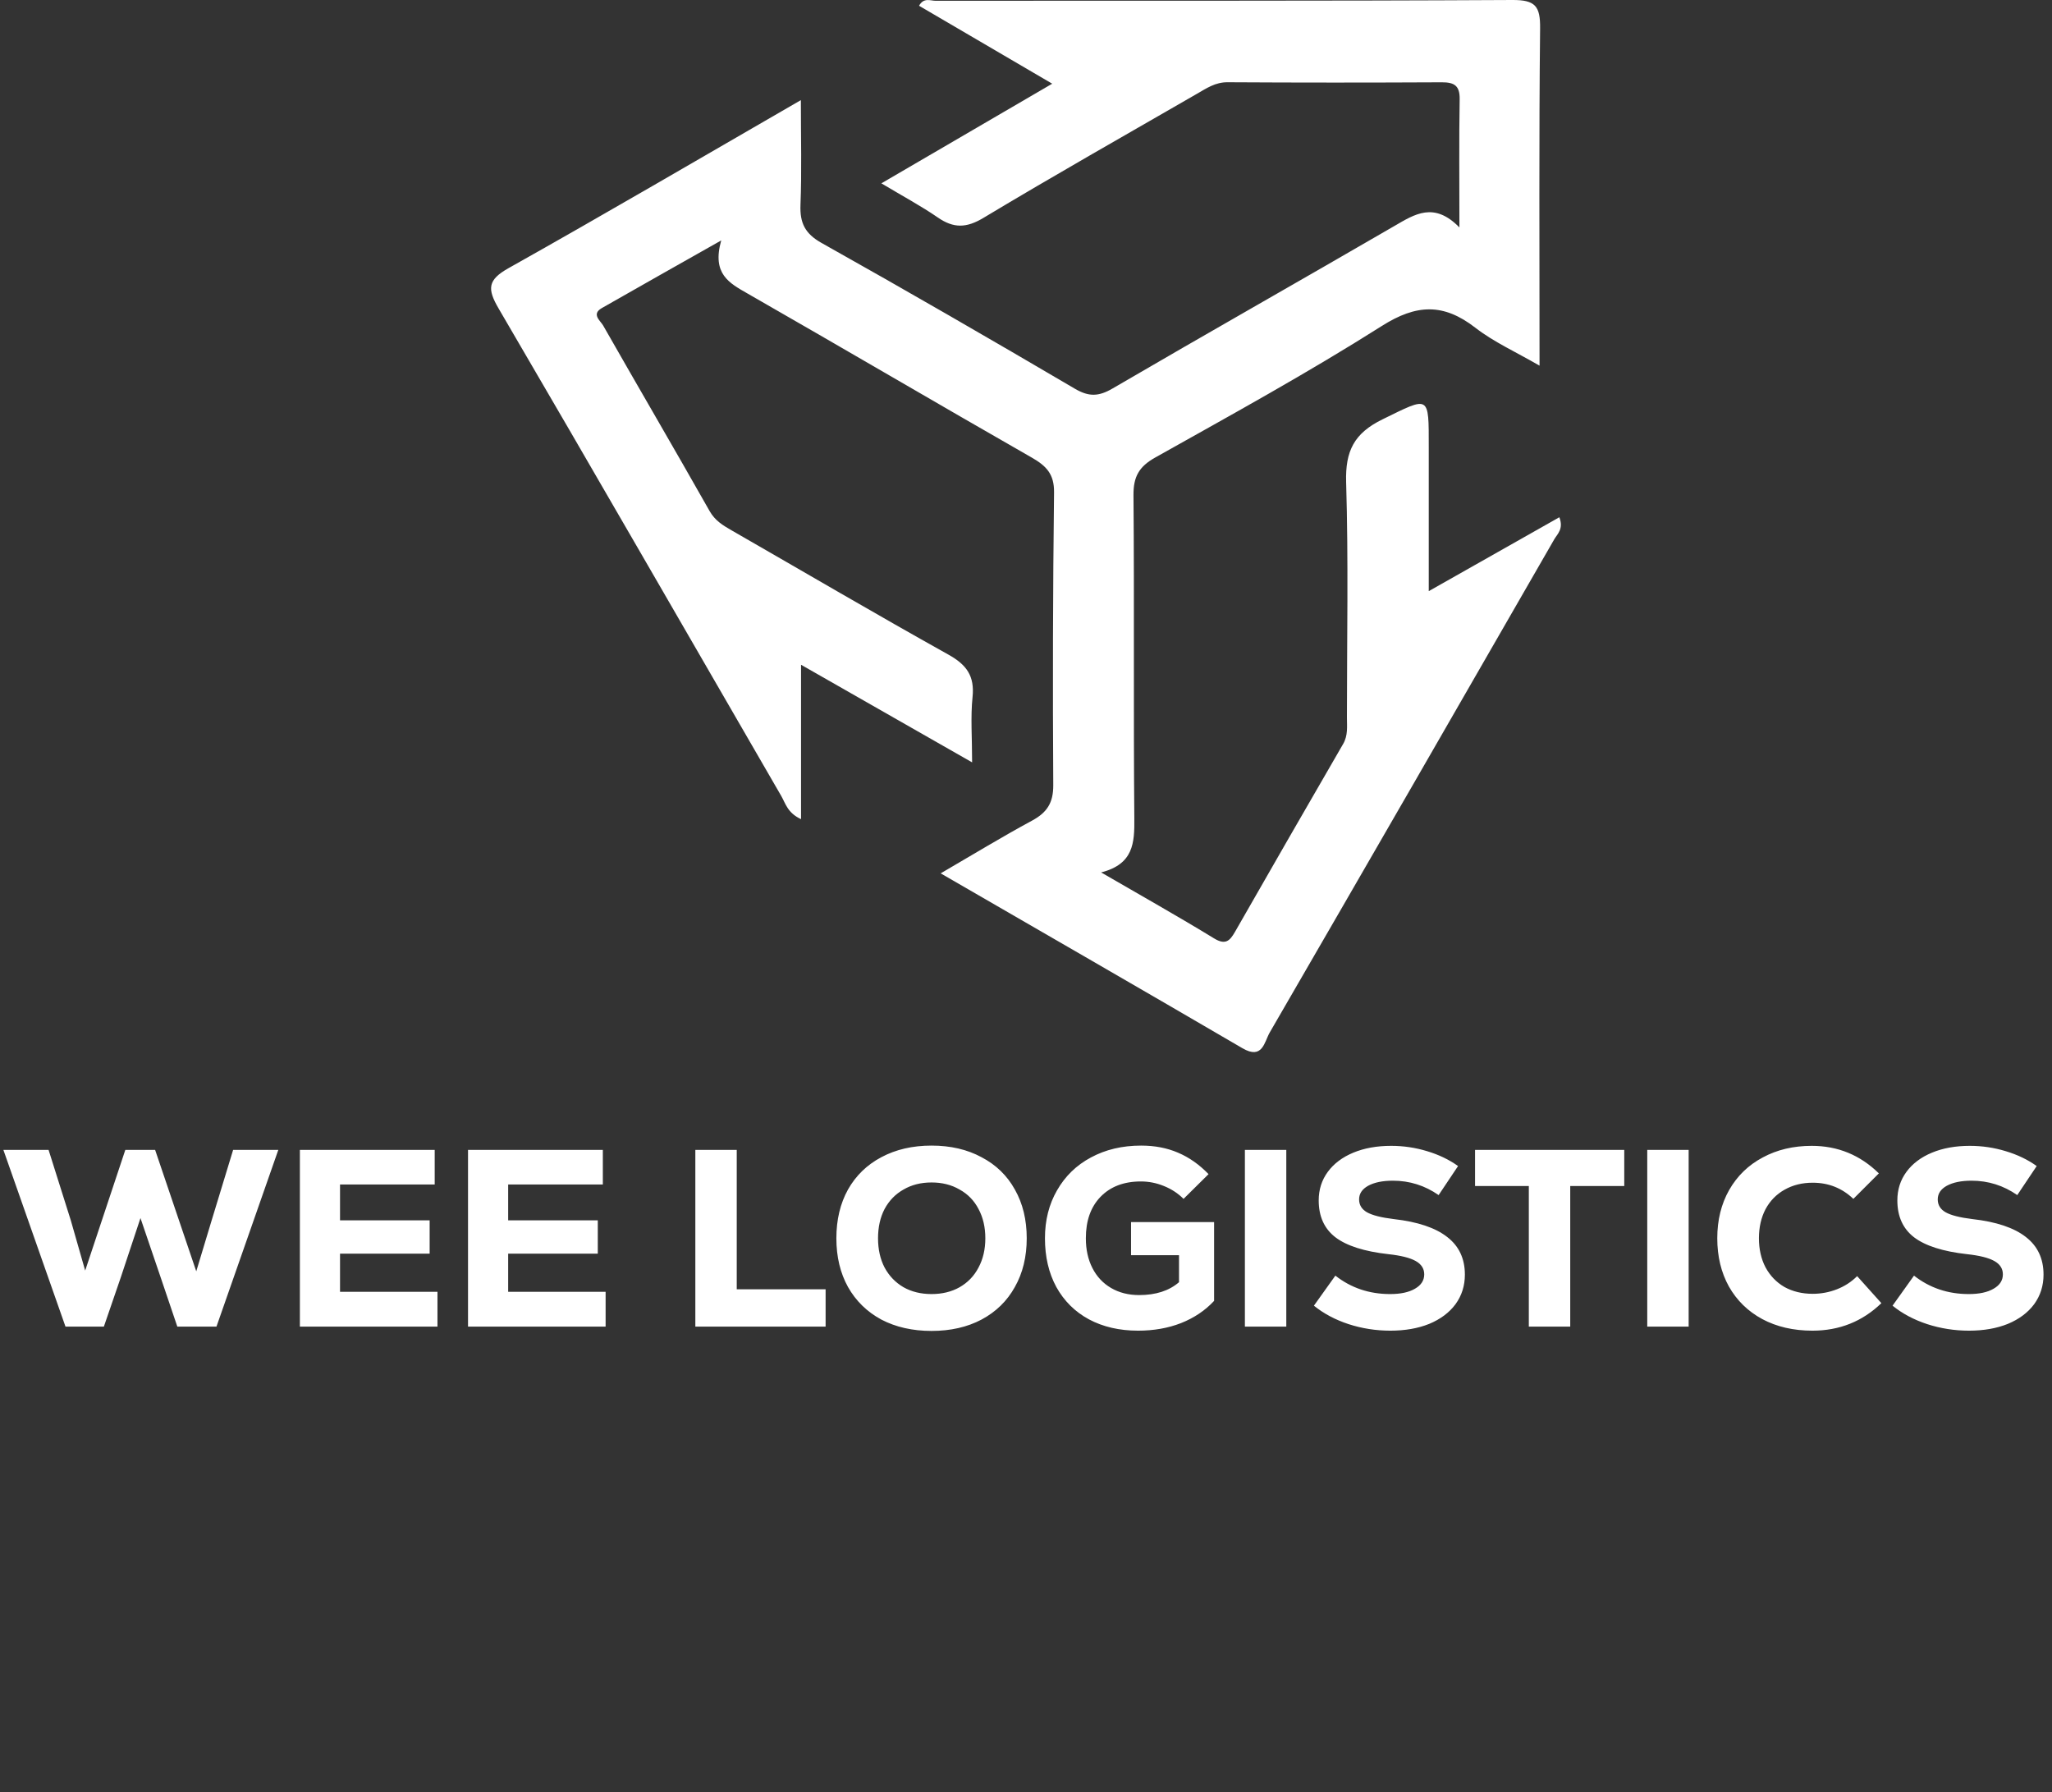 <svg width="284" height="248" viewBox="0 0 284 248" fill="none" xmlns="http://www.w3.org/2000/svg">
<rect x="0" y="0" width="284" height="248" fill="#333333" stroke="none"/>
<g clip-path="url(#clip0_4_328)">
<path d="M110.876 113.366C108.987 112.496 108.719 111.181 108.124 110.149C95.096 87.667 82.142 65.138 69.019 42.709C67.412 39.964 67.479 38.734 70.404 37.096C83.714 29.629 96.882 21.911 110.841 13.856C110.841 19.103 110.971 23.73 110.788 28.342C110.689 30.851 111.408 32.331 113.705 33.621C125.461 40.214 137.132 46.959 148.754 53.788C150.695 54.93 152.052 54.888 153.976 53.764C166.94 46.198 180.007 38.808 192.985 31.274C195.825 29.625 198.475 27.884 201.985 31.472C201.985 24.984 201.925 19.353 202.02 13.729C202.052 11.84 201.259 11.382 199.547 11.389C189.659 11.438 179.771 11.442 169.886 11.382C168.212 11.371 166.986 12.214 165.675 12.971C155.805 18.666 145.885 24.279 136.117 30.147C133.746 31.574 131.98 31.609 129.788 30.094C127.508 28.519 125.049 27.208 121.983 25.372C129.926 20.741 137.491 16.33 145.628 11.583C139.19 7.816 133.206 4.313 127.198 0.796C127.847 -0.384 128.788 0.109 129.506 0.109C156.112 0.078 182.71 0.145 209.304 4.83254e-05C212.493 -0.018 213.187 0.849 213.152 3.919C212.987 19.226 213.075 34.541 213.075 50.603C209.783 48.693 206.739 47.333 204.184 45.349C199.786 41.941 196.04 42.071 191.244 45.112C181.039 51.579 170.425 57.404 159.882 63.317C157.634 64.578 156.855 65.974 156.876 68.528C157 83.427 156.862 98.33 156.992 113.229C157.024 116.626 156.904 119.579 152.397 120.731C157.976 123.966 163.057 126.82 168.026 129.858C169.594 130.816 170.203 130.214 170.919 128.966C175.891 120.283 180.87 111.608 185.892 102.953C186.582 101.762 186.417 100.546 186.417 99.309C186.417 88.449 186.632 77.578 186.307 66.728C186.181 62.432 187.393 59.962 191.343 58.031C197.876 54.835 197.742 54.563 197.742 61.89V81.806C204.071 78.226 209.872 74.945 215.816 71.58C216.436 73.208 215.534 73.899 215.115 74.628C202.024 97.396 188.908 120.149 175.739 142.871C174.978 144.186 174.753 146.695 171.951 145.056C158.177 137.011 144.352 129.054 130.19 120.861C134.662 118.261 138.693 115.801 142.841 113.56C144.909 112.443 145.787 111.1 145.773 108.655C145.688 95.148 145.72 81.641 145.882 68.134C145.913 65.611 144.814 64.48 142.816 63.334C129.668 55.818 116.609 48.143 103.462 40.62C100.928 39.171 98.507 37.913 99.818 33.272C93.711 36.729 88.489 39.661 83.291 42.635C81.807 43.484 83.101 44.387 83.481 45.053C88.365 53.626 93.352 62.14 98.211 70.724C98.962 72.052 100.054 72.704 101.256 73.395C111.256 79.139 121.204 84.978 131.275 90.598C133.774 91.994 134.905 93.548 134.602 96.462C134.316 99.211 134.542 102.016 134.542 105.501C126.469 100.895 118.871 96.561 110.865 91.994V113.373L110.876 113.366Z" fill="white"/>
</g>
<path d="M32.265 159.129H38.519L29.959 183.588H24.543L22.237 176.775L19.441 168.564L16.716 176.775L14.375 183.588H9.064L0.468 159.129H6.723L9.798 168.878L11.789 175.831L17.345 159.129H21.468L27.163 175.936L29.295 168.878L32.265 159.129ZM47.06 178.766H60.547V183.588H41.504V159.129H60.163V163.916H47.06V168.878H59.464V173.49H47.06V178.766ZM70.331 178.766H83.818V183.588H64.775V159.129H83.434V163.916H70.331V168.878H82.735V173.49H70.331V178.766ZM96.236 159.129H101.966V178.417H114.266V183.588H96.236V159.129ZM128.928 184.182C126.296 184.182 123.978 183.658 121.975 182.61C119.995 181.538 118.457 180.036 117.363 178.102C116.291 176.169 115.755 173.921 115.755 171.359C115.755 168.796 116.291 166.549 117.363 164.615C118.457 162.682 119.995 161.191 121.975 160.143C123.978 159.071 126.296 158.535 128.928 158.535C131.56 158.535 133.867 159.071 135.847 160.143C137.85 161.191 139.387 162.682 140.459 164.615C141.554 166.549 142.101 168.796 142.101 171.359C142.101 173.921 141.554 176.169 140.459 178.102C139.387 180.036 137.85 181.538 135.847 182.61C133.867 183.658 131.56 184.182 128.928 184.182ZM128.928 179.081C130.396 179.081 131.689 178.766 132.807 178.137C133.948 177.485 134.822 176.577 135.427 175.412C136.056 174.247 136.371 172.896 136.371 171.359C136.371 169.821 136.056 168.47 135.427 167.306C134.822 166.141 133.948 165.244 132.807 164.615C131.689 163.963 130.396 163.637 128.928 163.637C127.461 163.637 126.168 163.963 125.05 164.615C123.932 165.244 123.058 166.141 122.429 167.306C121.823 168.47 121.521 169.821 121.521 171.359C121.521 172.896 121.823 174.247 122.429 175.412C123.058 176.577 123.932 177.485 125.05 178.137C126.168 178.766 127.461 179.081 128.928 179.081ZM168.033 169.123V180.024C166.799 181.352 165.273 182.377 163.456 183.099C161.662 183.798 159.682 184.147 157.516 184.147C154.93 184.147 152.659 183.623 150.703 182.575C148.769 181.527 147.267 180.036 146.195 178.102C145.147 176.169 144.623 173.921 144.623 171.359C144.623 168.866 145.182 166.653 146.3 164.72C147.418 162.763 148.979 161.249 150.982 160.178C153.009 159.083 155.326 158.535 157.935 158.535C159.822 158.535 161.523 158.862 163.037 159.514C164.574 160.166 165.983 161.156 167.265 162.484L163.805 165.908C163.037 165.139 162.128 164.545 161.08 164.126C160.055 163.707 158.995 163.497 157.9 163.497C155.548 163.497 153.684 164.208 152.31 165.628C150.959 167.026 150.283 168.936 150.283 171.359C150.283 172.92 150.586 174.294 151.192 175.482C151.797 176.67 152.659 177.59 153.777 178.242C154.895 178.894 156.188 179.221 157.656 179.221C159.962 179.221 161.802 178.627 163.177 177.439V173.7H156.538V169.123H168.033ZM172.295 159.129H178.025V183.588H172.295V159.129ZM192.434 184.147C190.431 184.147 188.497 183.844 186.634 183.239C184.794 182.633 183.198 181.783 181.847 180.688L184.817 176.53C186.983 178.231 189.511 179.081 192.399 179.081C193.843 179.081 194.985 178.836 195.823 178.347C196.685 177.858 197.116 177.194 197.116 176.355C197.116 175.563 196.72 174.946 195.928 174.504C195.136 174.061 193.878 173.746 192.155 173.56C188.823 173.187 186.378 172.407 184.817 171.219C183.279 170.031 182.511 168.331 182.511 166.118C182.511 164.627 182.93 163.311 183.769 162.169C184.607 161.028 185.784 160.143 187.298 159.514C188.812 158.885 190.559 158.57 192.539 158.57C194.239 158.57 195.893 158.815 197.501 159.304C199.131 159.793 200.564 160.48 201.798 161.366L199.108 165.384C197.198 164.056 195.09 163.392 192.783 163.392C191.363 163.392 190.221 163.625 189.359 164.091C188.521 164.557 188.101 165.186 188.101 165.978C188.101 166.747 188.462 167.341 189.185 167.76C189.93 168.179 191.165 168.494 192.888 168.703C196.196 169.076 198.665 169.903 200.296 171.184C201.926 172.442 202.742 174.177 202.742 176.39C202.742 177.928 202.311 179.29 201.449 180.478C200.587 181.643 199.376 182.552 197.815 183.204C196.254 183.833 194.461 184.147 192.434 184.147ZM224.8 159.129V164.126H217.323V183.588H211.592V164.126H204.15V159.129H224.8ZM227.982 159.129H233.712V183.588H227.982V159.129ZM250.847 184.147C248.215 184.147 245.897 183.612 243.894 182.54C241.914 181.468 240.376 179.966 239.281 178.033C238.21 176.099 237.674 173.875 237.674 171.359C237.674 168.843 238.222 166.618 239.316 164.685C240.434 162.728 241.984 161.226 243.964 160.178C245.944 159.106 248.203 158.57 250.742 158.57C254.353 158.57 257.451 159.84 260.036 162.379L256.507 165.908C254.947 164.417 253.072 163.672 250.882 163.672C249.414 163.672 248.11 163.998 246.968 164.65C245.85 165.279 244.977 166.176 244.348 167.341C243.742 168.505 243.439 169.845 243.439 171.359C243.439 172.873 243.742 174.212 244.348 175.377C244.977 176.542 245.85 177.45 246.968 178.102C248.11 178.731 249.414 179.046 250.882 179.046C252.047 179.046 253.165 178.836 254.236 178.417C255.308 177.998 256.24 177.392 257.032 176.6L260.386 180.339C257.754 182.878 254.574 184.147 250.847 184.147ZM272.519 184.147C270.516 184.147 268.582 183.844 266.719 183.239C264.878 182.633 263.283 181.783 261.932 180.688L264.902 176.53C267.068 178.231 269.596 179.081 272.484 179.081C273.928 179.081 275.07 178.836 275.908 178.347C276.77 177.858 277.201 177.194 277.201 176.355C277.201 175.563 276.805 174.946 276.013 174.504C275.221 174.061 273.963 173.746 272.239 173.56C268.908 173.187 266.462 172.407 264.902 171.219C263.364 170.031 262.596 168.331 262.596 166.118C262.596 164.627 263.015 163.311 263.854 162.169C264.692 161.028 265.868 160.143 267.383 159.514C268.897 158.885 270.644 158.57 272.624 158.57C274.324 158.57 275.978 158.815 277.585 159.304C279.216 159.793 280.649 160.48 281.883 161.366L279.193 165.384C277.283 164.056 275.174 163.392 272.868 163.392C271.447 163.392 270.306 163.625 269.444 164.091C268.606 164.557 268.186 165.186 268.186 165.978C268.186 166.747 268.547 167.341 269.269 167.76C270.015 168.179 271.249 168.494 272.973 168.703C276.281 169.076 278.75 169.903 280.381 171.184C282.011 172.442 282.827 174.177 282.827 176.39C282.827 177.928 282.396 179.29 281.534 180.478C280.672 181.643 279.461 182.552 277.9 183.204C276.339 183.833 274.546 184.147 272.519 184.147Z" fill="white"/>
<defs>
<clipPath id="clip0_4_328">
<rect width="148.062" height="145.588" fill="white" transform="translate(67.969)"/>
</clipPath>
</defs>
</svg>
